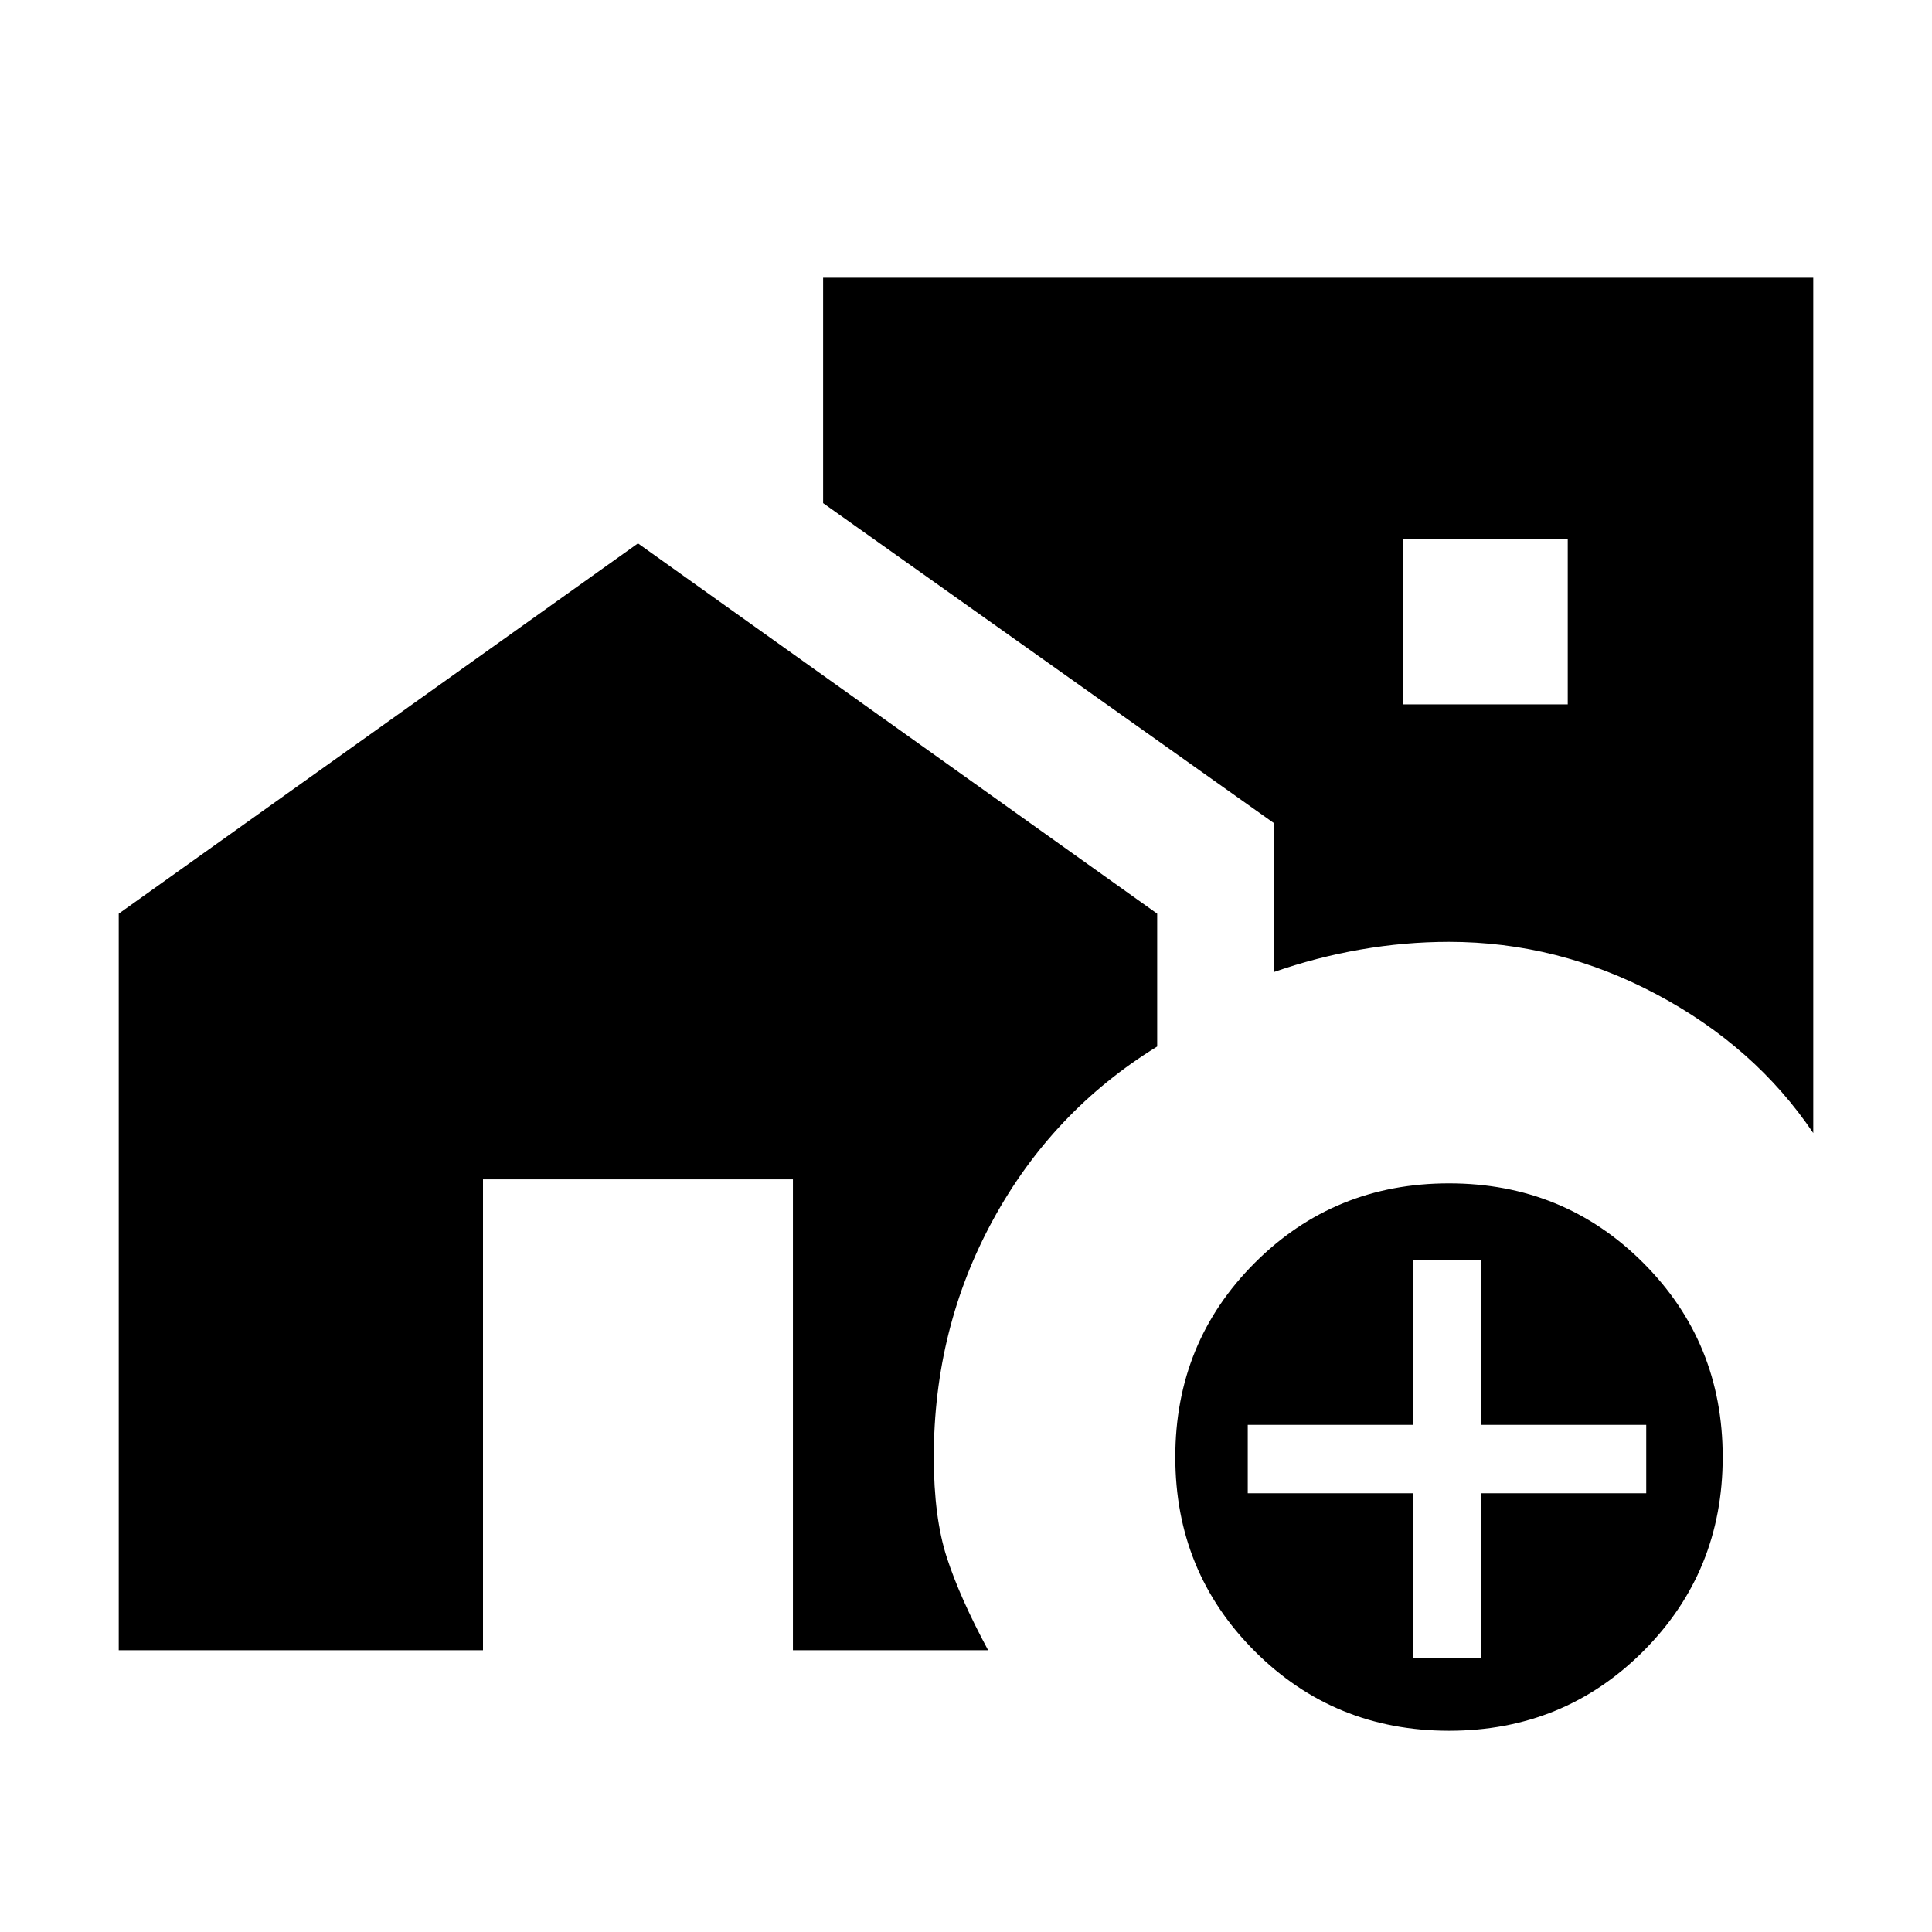 <svg xmlns="http://www.w3.org/2000/svg" height="24" viewBox="0 -960 960 960" width="24"><path d="M697-610h82v-82h-82v82Zm23.01 510q-57.01 0-96.51-39.49-39.5-39.48-39.5-96.5 0-57.01 39.49-96.51 39.48-39.5 96.5-39.5 57.01 0 96.51 39.49 39.5 39.48 39.5 96.5 0 57.01-39.49 96.51-39.48 39.5-96.5 39.5ZM702-136h34v-82h82v-34h-82v-82h-34v82h-82v34h82v82Zm199-261q-29-43-78-69t-103-26q-22 0-44.02 3.83Q653.97-484.33 633-477v-74L409-710v-112h492v425ZM59-140v-366l258-184 258 184v66q-52 32-81.5 86T464-236q0 30 6.5 50t20.5 46h-97v-234H240v234H59Z"/></svg>